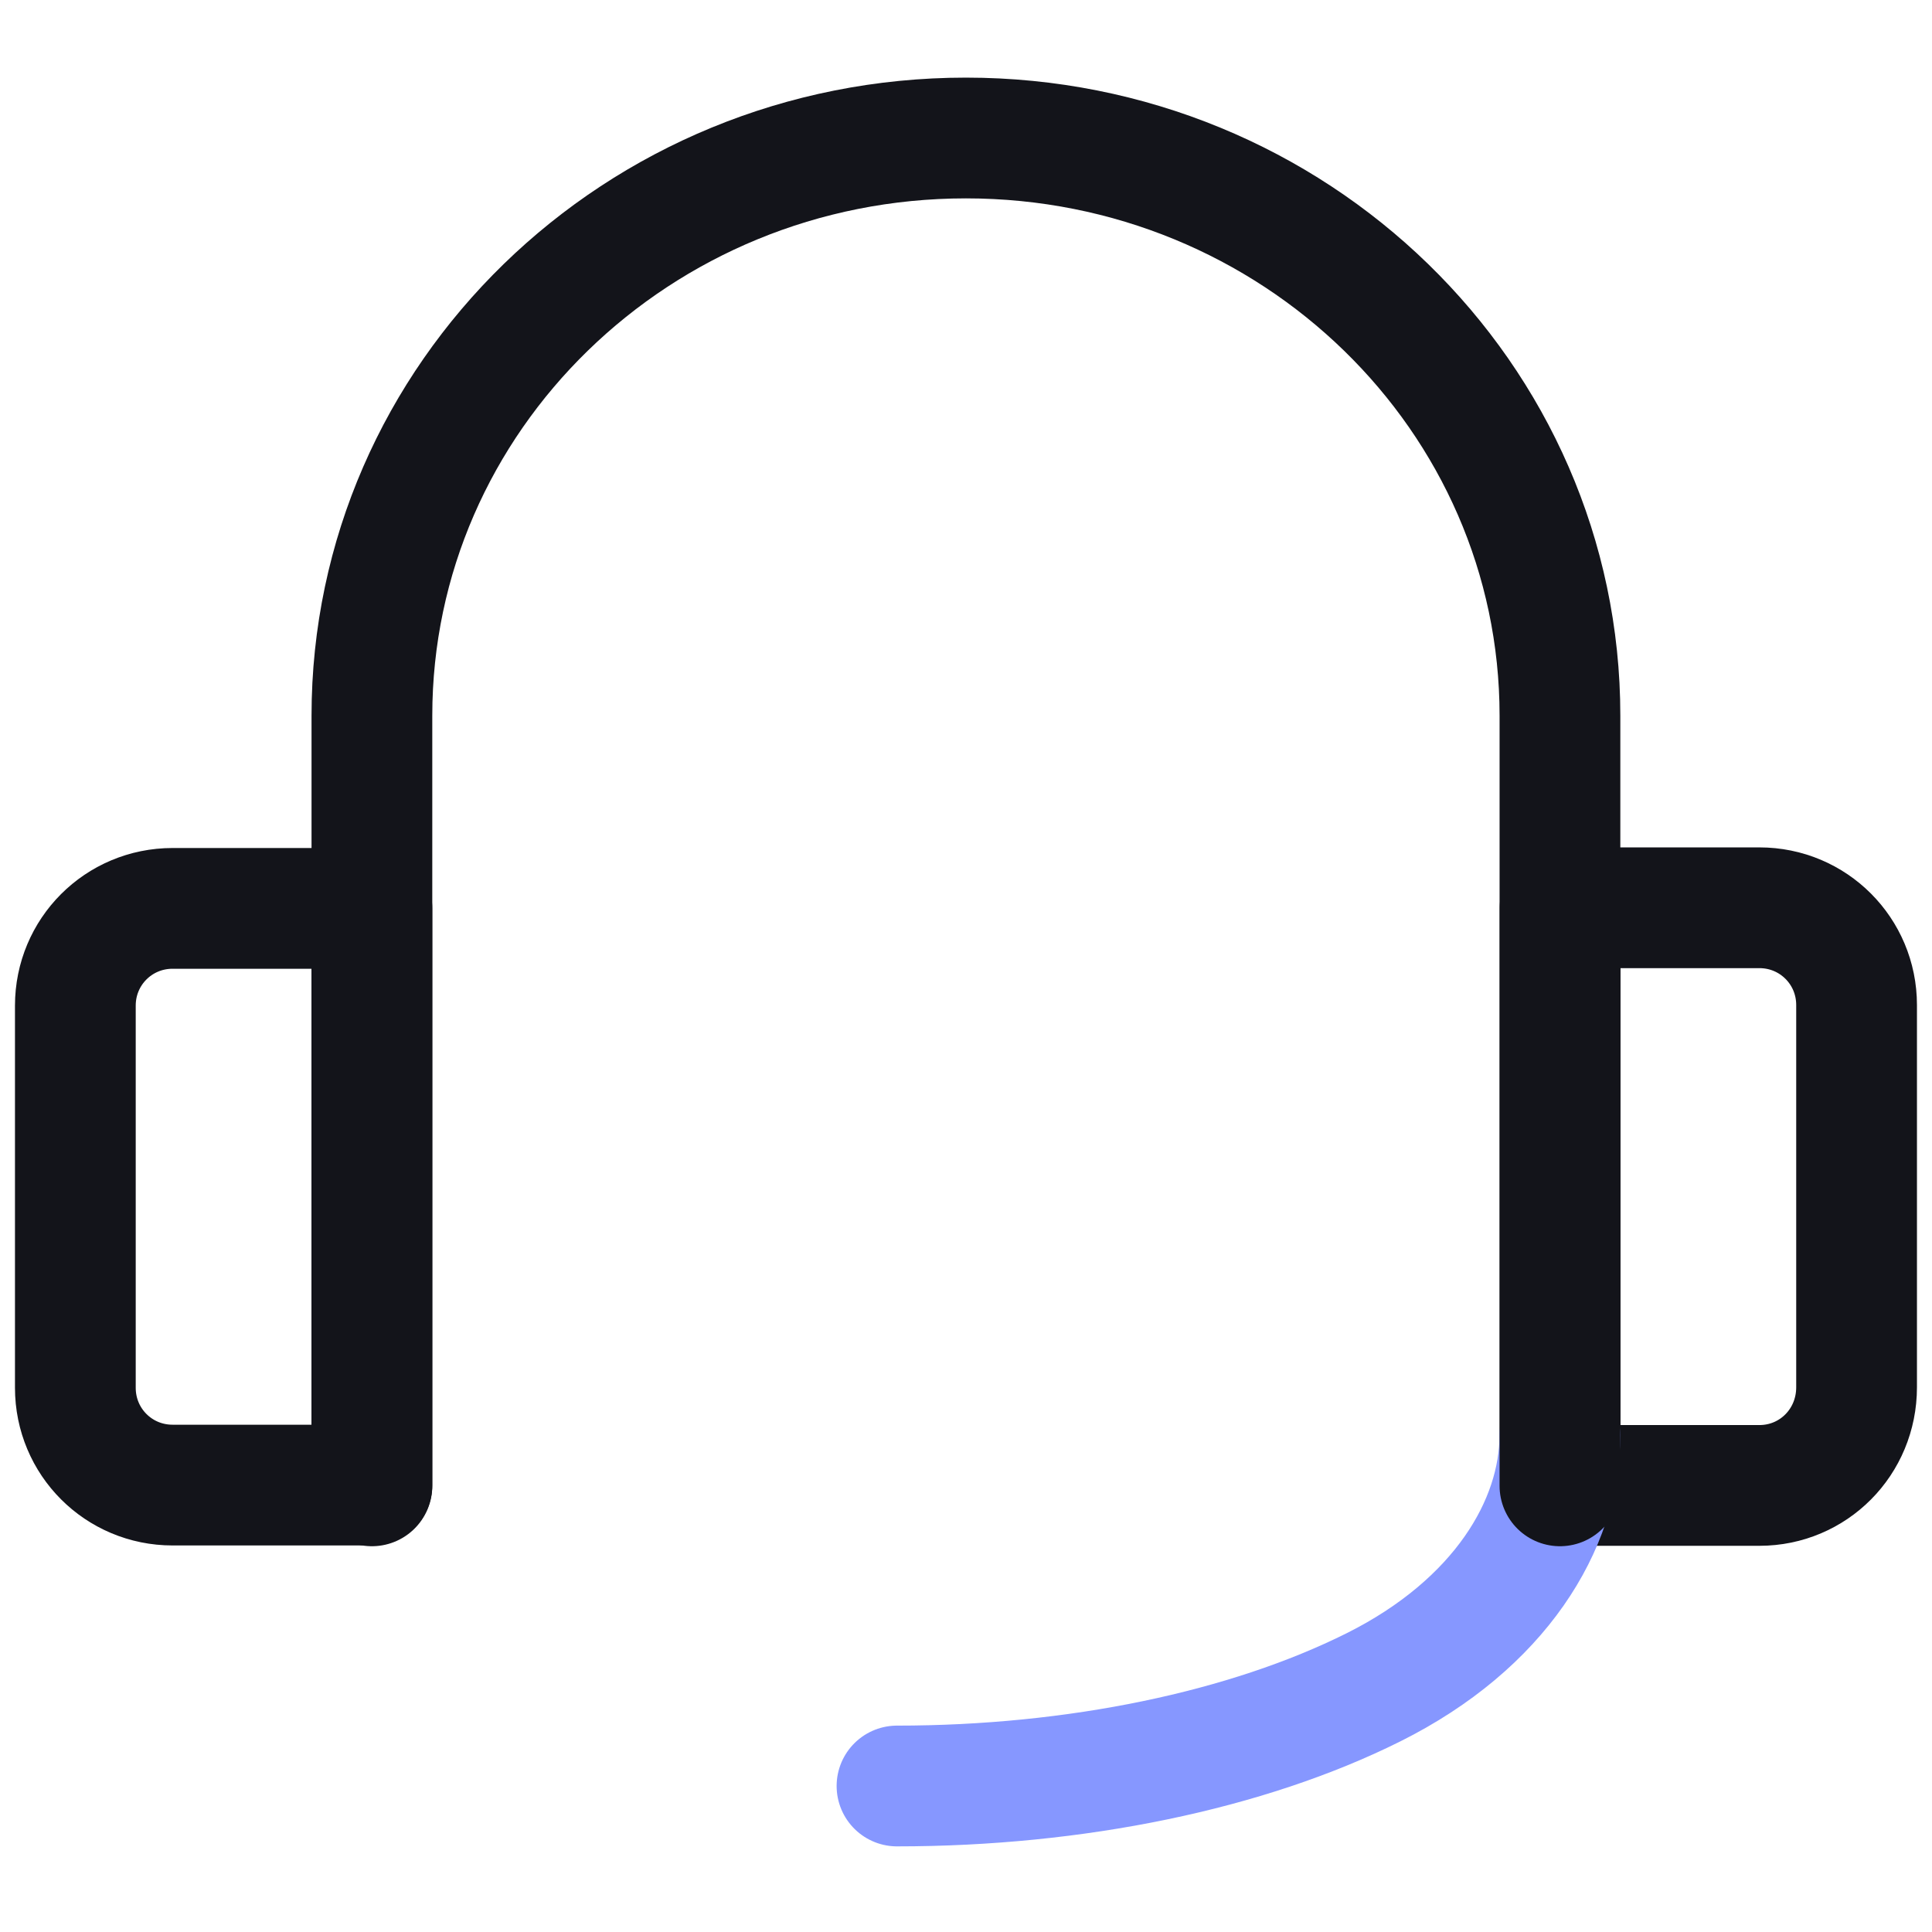 <svg width="28" height="28" viewBox="0 0 28 28" fill="none" xmlns="http://www.w3.org/2000/svg">
<path d="M5.39 21.523H2.501C1.72 21.523 1.092 20.895 1.092 20.113V14.574C1.092 13.793 1.72 13.165 2.501 13.165H5.39V21.523Z" stroke="#13141A" stroke-width="1.75" stroke-linecap="round" stroke-linejoin="round"/>
<path d="M25.498 21.528H22.61V13.156H25.498C26.279 13.156 26.907 13.784 26.907 14.566V20.105C26.907 20.9 26.279 21.528 25.498 21.528Z" stroke="#13141A" stroke-width="1.75" stroke-linecap="round" stroke-linejoin="round"/>
<path d="M22.607 20.798C22.607 22.094 21.738 23.538 19.907 24.453C18.074 25.369 15.588 25.884 13 25.884" stroke="#8697FF" stroke-width="1.75" stroke-linecap="round" stroke-linejoin="round"/>
<path d="M22.608 21.534V10.372C22.608 5.753 18.757 2 13.999 2C9.241 2 5.39 5.753 5.39 10.372V21.534" stroke="#13141A" stroke-width="1.75" stroke-linecap="round" stroke-linejoin="round"/>
</svg>
